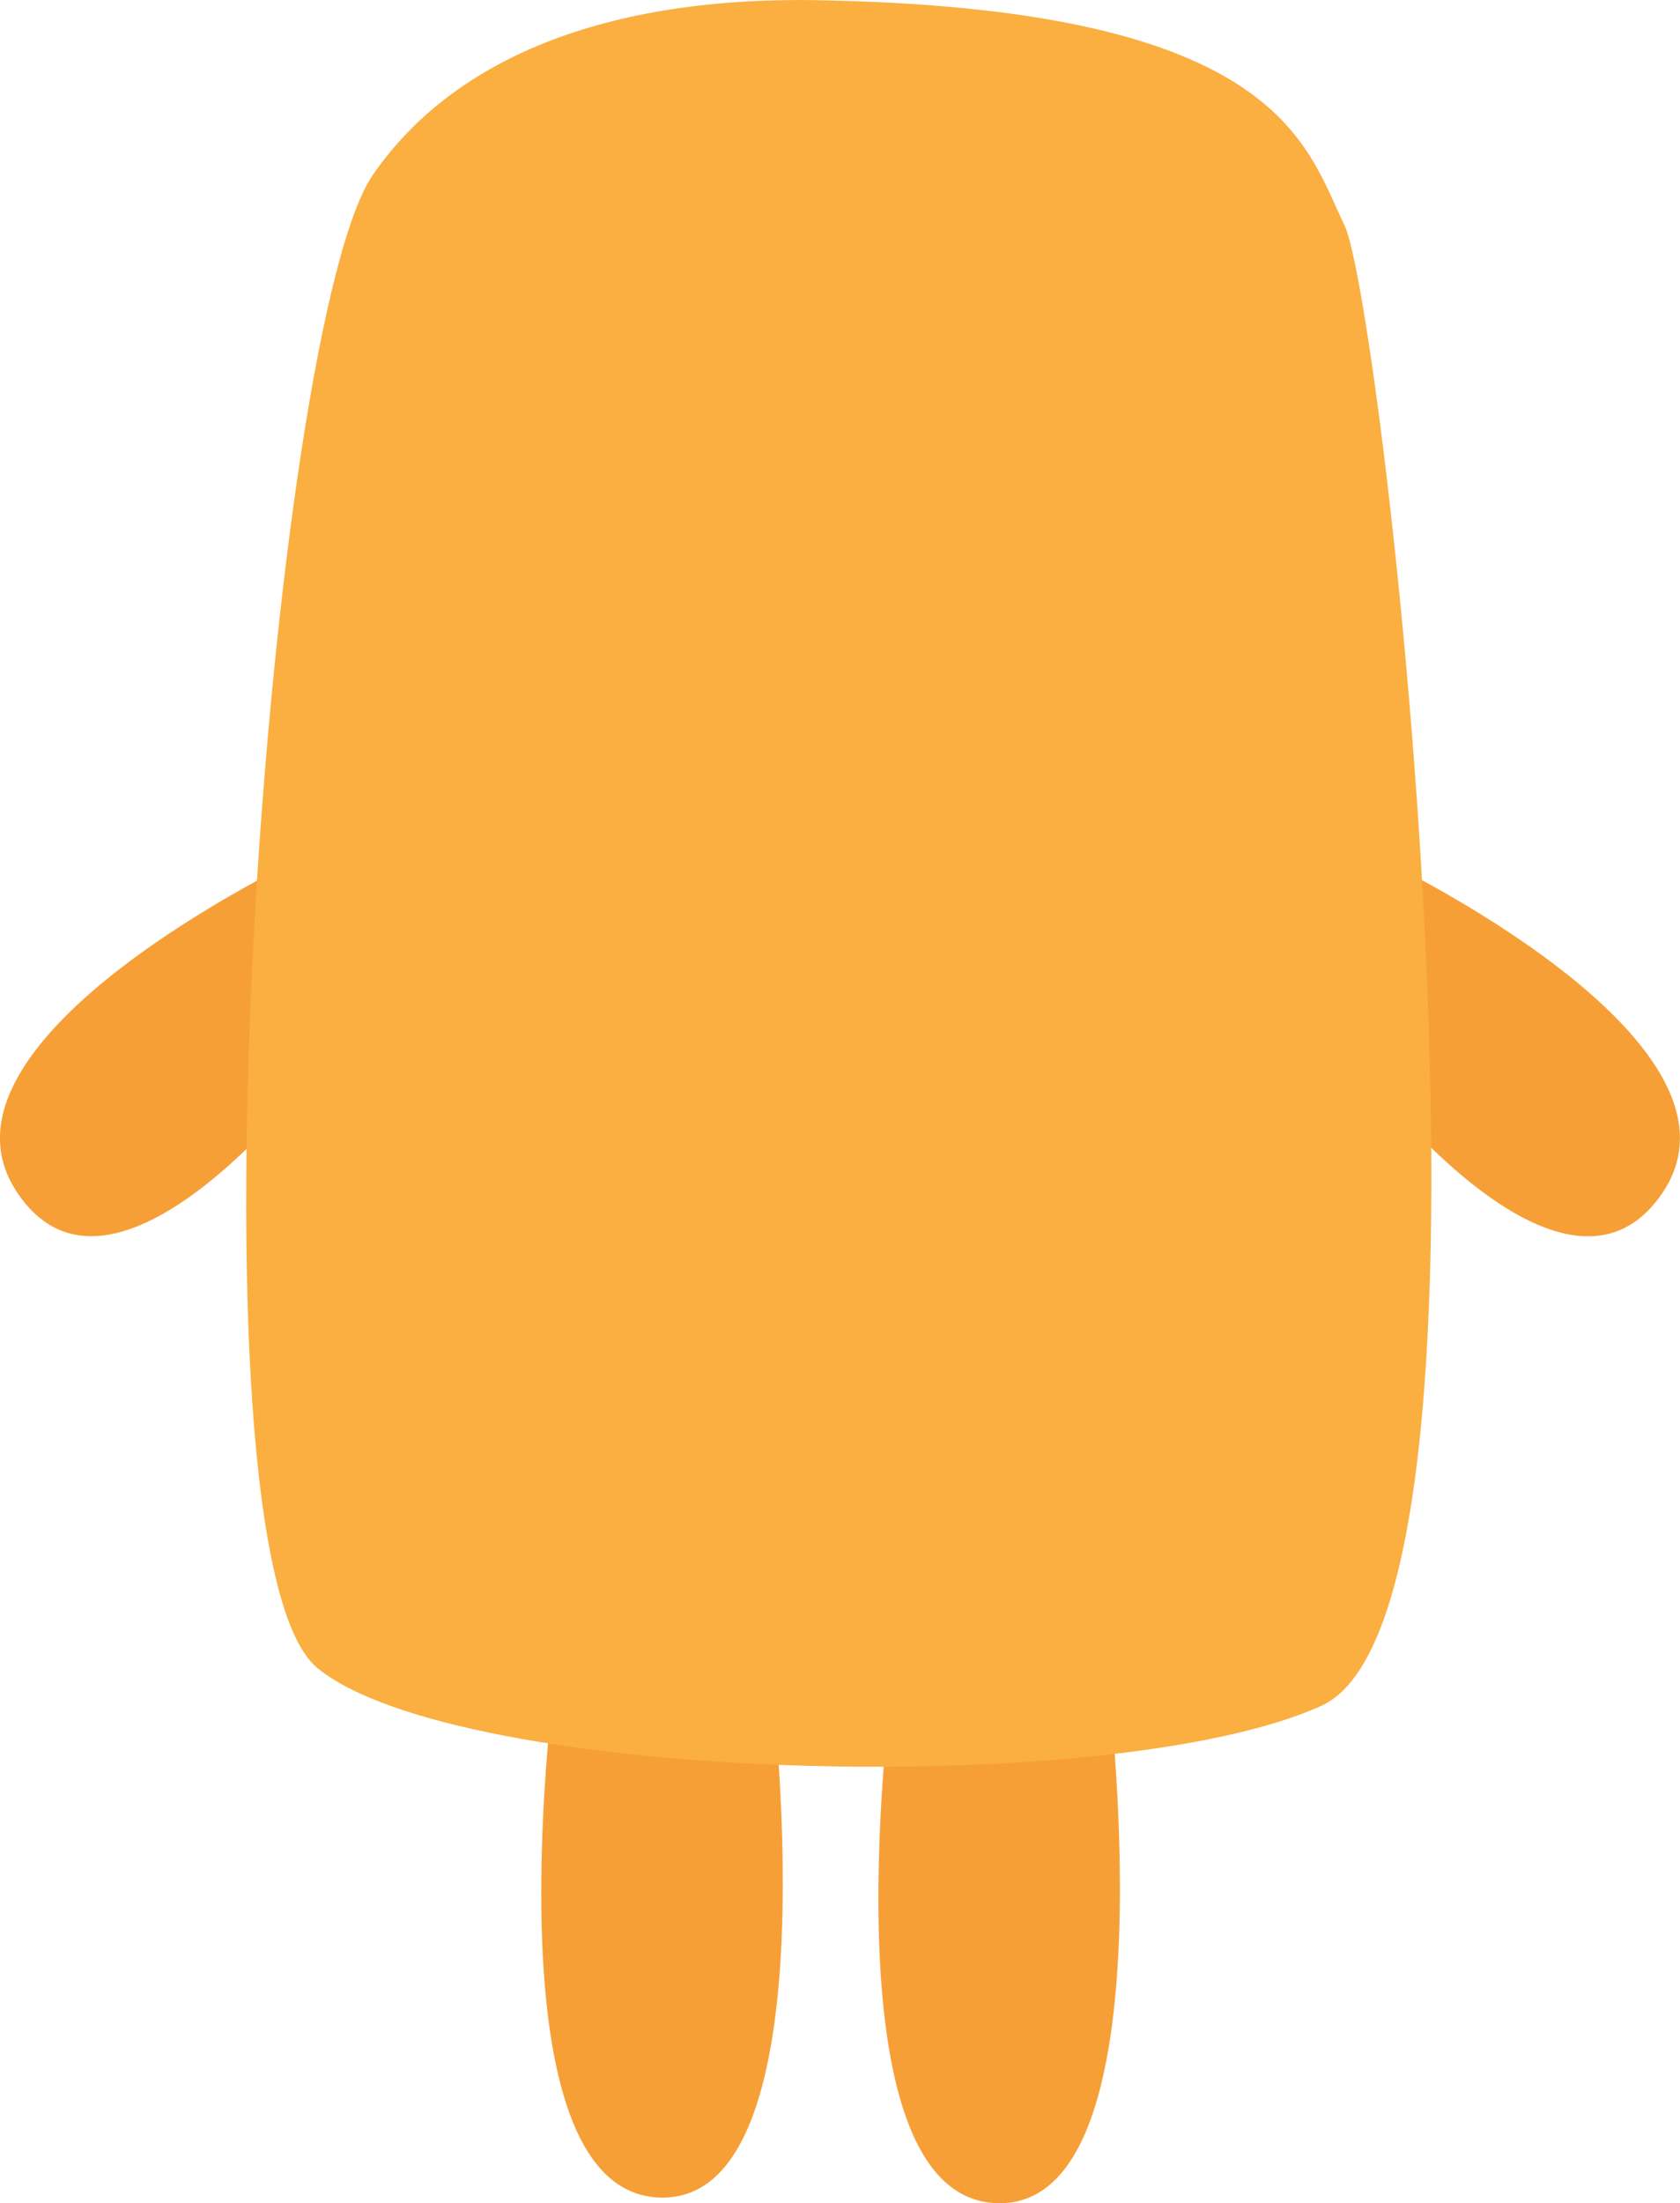 <svg id="Layer_1" data-name="Layer 1" xmlns="http://www.w3.org/2000/svg" viewBox="0 0 179.89 235.75"><defs><style>.cls-1{fill:#f79f37;}.cls-2{fill:#faaf40;}</style></defs><title>orange</title><path class="cls-1" d="M44.6,135.6s-7.8,56.3,11.2,56.7,11.7-56.7,11.7-56.7H44.6Z" transform="translate(14.94 42.85)"/><path class="cls-1" d="M80.7,136.2s-7.8,56.3,11.2,56.7,11.7-56.7,11.7-56.7H80.7Z" transform="translate(14.94 42.85)"/><path class="cls-1" d="M17.4,48.9S-23.8,68.3-13.2,84.6C-2.8,100.6,19,71.7,19,71.7Z" transform="translate(14.94 42.85)"/><path class="cls-1" d="M132.6,48.9s41.2,19.4,30.6,35.7c-10.5,16-32.2-12.8-32.2-12.8Z" transform="translate(14.94 42.85)"/><path class="cls-2" d="M73.9-42.8c48.3,1.1,51,15.6,55.1,24,4.1,8.2,20.1,148.4-2.5,158.5-22.4,10.1-92.6,8.2-107.5-4.1C4.1,123,13.9-8.8,25.1-24.3,33.4-36.2,49.4-43.5,73.9-42.8Z" transform="translate(14.94 42.85)"/></svg>